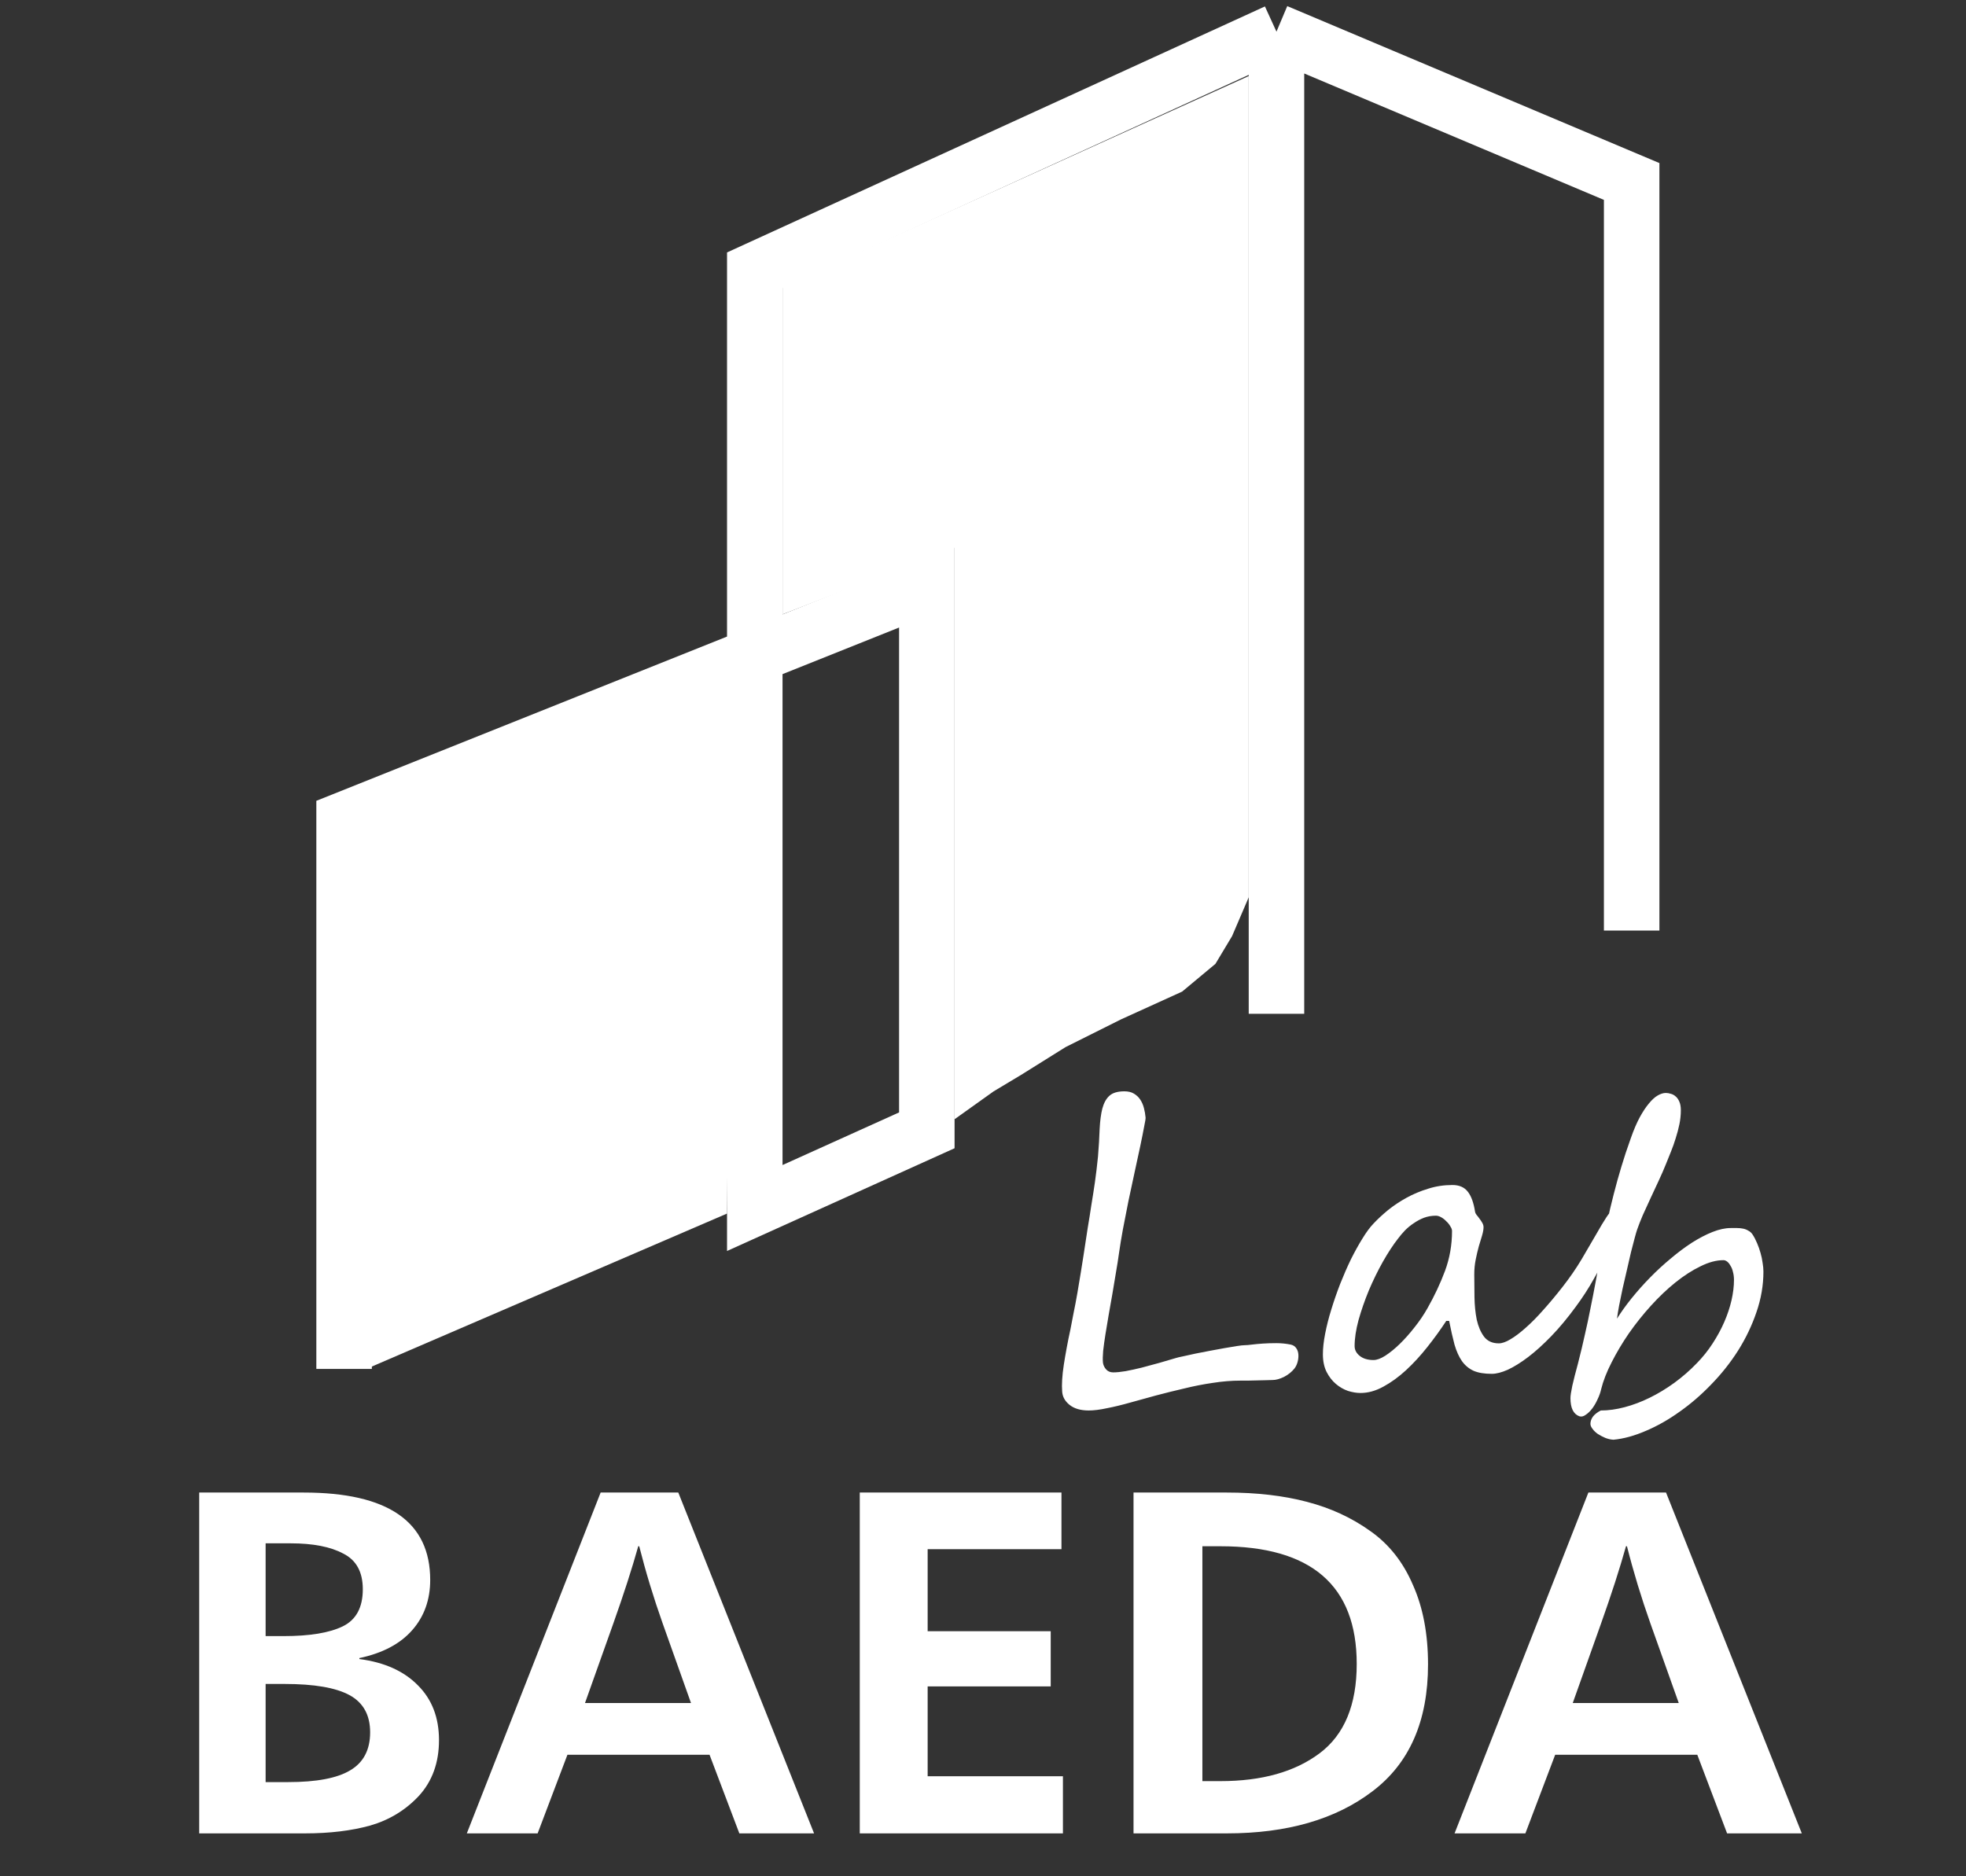 <svg width="330" height="315" viewBox="0 0 330 315" fill="none" xmlns="http://www.w3.org/2000/svg">
<rect x="0" y="0" width="330" height="315" fill="#333333" stroke="none"/>
<path d="M166.75 183.244L160.229 187.902V91.951L131.351 103.13V48.167L209.602 12.768V150.64L206.807 157.161L204.013 161.818L198.423 166.476L188.176 171.134L178.86 175.792L171.408 180.45L166.75 183.244Z" fill="white"/>
<path d="M61.483 229.823V138.553L122.966 115.24L122.035 203.739L61.483 229.823Z" fill="white"/>
<path d="M57.757 229.823V137.598L155.571 98.472V189.765L126.693 202.807V45.373L214.26 5.316M214.26 5.316L273.88 30.468V156.229M214.26 5.316V170.203" stroke="white" stroke-width="9.316"/>
<path d="M33.436 307.796V250.575H50.979C65.134 250.575 72.211 255.467 72.211 265.249C72.211 268.583 71.2 271.398 69.178 273.693C67.156 275.989 64.205 277.546 60.324 278.366V278.53C64.533 279.076 67.812 280.552 70.162 282.957C72.512 285.307 73.687 288.367 73.687 292.138C73.687 295.909 72.566 299.024 70.326 301.484C68.085 303.888 65.352 305.555 62.128 306.484C58.958 307.359 55.324 307.796 51.225 307.796H33.436ZM44.585 259.101V274.677H47.618C51.99 274.677 55.296 274.13 57.537 273.037C59.778 271.944 60.898 269.868 60.898 266.807C60.898 263.911 59.805 261.916 57.619 260.823C55.488 259.675 52.536 259.101 48.766 259.101H44.585ZM44.585 282.711V299.188H48.356C53.11 299.188 56.581 298.532 58.767 297.221C61.008 295.909 62.128 293.778 62.128 290.827C62.128 287.93 60.98 285.853 58.685 284.596C56.389 283.339 52.755 282.711 47.782 282.711H44.585ZM113.854 250.575L136.644 307.796H124.101L119.1 294.597H95.245L90.244 307.796H78.358L100.819 250.575H113.854ZM115.985 285.908L111.231 272.546C109.7 268.228 108.389 263.911 107.296 259.593H107.132C106.093 263.309 104.7 267.627 102.951 272.546L98.196 285.908H115.985ZM144.314 307.796V250.575H178.17V260.085H155.709V273.857H176.367V283.121H155.709V298.205H178.416V307.796H144.314ZM190.266 250.575H205.924C210.952 250.575 215.433 251.095 219.368 252.133C223.358 253.171 226.91 254.811 230.025 257.052C233.14 259.238 235.518 262.244 237.157 266.069C238.851 269.84 239.699 274.294 239.699 279.432C239.699 288.941 236.583 296.046 230.353 300.746C224.177 305.446 216.034 307.796 205.924 307.796H190.266V250.575ZM201.825 259.593V299.024H204.858C211.799 299.024 217.346 297.467 221.499 294.352C225.653 291.236 227.73 286.236 227.73 279.35C227.73 266.179 220.106 259.593 204.858 259.593H201.825ZM279.65 250.575L302.44 307.796H289.898L284.897 294.597H261.042L256.041 307.796H244.154L266.616 250.575H279.65ZM281.782 285.908L277.027 272.546C275.497 268.228 274.185 263.911 273.092 259.593H272.928C271.89 263.309 270.496 267.627 268.747 272.546L263.993 285.908H281.782Z" fill="white"/>
<path d="M217.282 229.747C216.821 230.323 216.233 230.795 215.519 231.164C214.804 231.51 214.171 231.682 213.618 231.682C213.295 231.682 212.892 231.694 212.408 231.717C211.924 231.717 211.417 231.729 210.887 231.752C210.379 231.752 209.884 231.763 209.4 231.786C208.916 231.786 208.513 231.786 208.19 231.786C206.715 231.786 205.171 231.913 203.558 232.166C201.968 232.397 200.377 232.708 198.787 233.1C197.197 233.469 195.618 233.86 194.051 234.275C192.507 234.713 191.043 235.116 189.661 235.485C188.278 235.877 186.987 236.188 185.789 236.419C184.613 236.672 183.599 236.799 182.747 236.799C181.364 236.799 180.281 236.476 179.497 235.831C178.737 235.209 178.333 234.46 178.287 233.584C178.241 233.031 178.241 232.374 178.287 231.613C178.333 230.853 178.425 230.023 178.564 229.124C178.702 228.225 178.863 227.281 179.048 226.29C179.232 225.276 179.44 224.25 179.67 223.213C179.808 222.521 179.981 221.623 180.189 220.516C180.419 219.41 180.638 218.258 180.845 217.059C181.053 215.838 181.249 214.663 181.433 213.533C181.617 212.381 181.767 211.436 181.882 210.699C182.136 209.016 182.366 207.507 182.574 206.17C182.804 204.81 183.012 203.508 183.196 202.264C183.404 201.019 183.599 199.763 183.784 198.495C183.968 197.205 184.141 195.764 184.302 194.174C184.441 192.446 184.533 190.902 184.579 189.542C184.648 188.182 184.798 187.041 185.028 186.12C185.282 185.175 185.674 184.46 186.204 183.976C186.757 183.469 187.598 183.216 188.727 183.216C189.373 183.216 189.903 183.342 190.317 183.596C190.755 183.849 191.113 184.184 191.389 184.598C191.666 185.013 191.873 185.486 192.011 186.016C192.15 186.546 192.242 187.076 192.288 187.606C192.311 187.767 192.23 188.286 192.046 189.162C191.885 190.037 191.666 191.132 191.389 192.446C191.113 193.736 190.801 195.177 190.456 196.767C190.11 198.357 189.764 199.97 189.419 201.607C189.096 203.243 188.785 204.833 188.485 206.377C188.209 207.898 187.99 209.235 187.828 210.387C187.69 211.402 187.517 212.496 187.31 213.672C187.126 214.824 186.93 215.999 186.722 217.198C186.515 218.373 186.307 219.548 186.1 220.724C185.893 221.899 185.708 223.005 185.547 224.043C185.386 225.057 185.259 225.978 185.167 226.808C185.097 227.615 185.086 228.26 185.132 228.744C185.178 229.159 185.351 229.539 185.651 229.885C185.95 230.231 186.353 230.403 186.861 230.403C187.414 230.403 188.105 230.334 188.935 230.196C189.787 230.035 190.686 229.839 191.631 229.608C192.599 229.355 193.579 229.09 194.57 228.813C195.561 228.514 196.505 228.237 197.404 227.983C197.612 227.914 198.004 227.822 198.58 227.707C199.179 227.569 199.859 227.419 200.619 227.258C201.403 227.096 202.233 226.935 203.108 226.774C203.984 226.612 204.802 226.462 205.563 226.324C206.346 226.186 207.038 226.071 207.637 225.978C208.236 225.886 208.651 225.84 208.881 225.84C209.181 225.84 209.596 225.806 210.126 225.736C210.679 225.667 211.301 225.61 211.993 225.564C212.684 225.518 213.433 225.494 214.24 225.494C215.046 225.494 215.853 225.575 216.66 225.736C217.074 225.829 217.386 226.036 217.593 226.359C217.8 226.658 217.916 227.016 217.939 227.43C217.962 227.845 217.916 228.26 217.8 228.675C217.685 229.09 217.512 229.447 217.282 229.747ZM243.728 206.654C243.728 206.423 243.636 206.17 243.451 205.893C243.29 205.594 243.071 205.317 242.794 205.064C242.541 204.787 242.253 204.557 241.93 204.372C241.608 204.188 241.308 204.096 241.031 204.096C240.317 204.096 239.649 204.211 239.026 204.441C238.427 204.672 237.862 204.972 237.332 205.34C236.802 205.686 236.307 206.089 235.846 206.55C235.408 207.011 235.016 207.472 234.671 207.933C233.841 208.993 232.988 210.295 232.112 211.839C231.26 213.36 230.476 214.962 229.762 216.645C229.07 218.327 228.494 219.986 228.033 221.623C227.595 223.259 227.376 224.711 227.376 225.978C227.376 226.624 227.664 227.177 228.241 227.638C228.817 228.099 229.589 228.329 230.557 228.329C231.11 228.329 231.767 228.087 232.527 227.603C233.311 227.096 234.117 226.439 234.947 225.633C235.8 224.803 236.629 223.87 237.436 222.833C238.266 221.796 238.992 220.724 239.614 219.618C240.789 217.543 241.769 215.458 242.552 213.36C243.336 211.24 243.728 209.005 243.728 206.654ZM271.833 205.064C271.833 205.271 271.66 205.847 271.314 206.792C270.992 207.737 270.508 208.889 269.863 210.249C269.24 211.586 268.468 213.061 267.546 214.674C266.648 216.287 265.633 217.855 264.504 219.376C263.121 221.265 261.75 222.913 260.39 224.319C259.031 225.725 257.729 226.9 256.484 227.845C255.263 228.767 254.133 229.47 253.096 229.954C252.059 230.415 251.16 230.645 250.4 230.645C249.132 230.645 248.107 230.473 247.323 230.127C246.539 229.758 245.894 229.216 245.387 228.502C244.88 227.765 244.465 226.843 244.143 225.736C243.843 224.607 243.543 223.282 243.244 221.761H242.76C241.792 223.236 240.732 224.699 239.579 226.151C238.45 227.58 237.263 228.871 236.019 230.023C234.797 231.152 233.53 232.074 232.216 232.789C230.925 233.503 229.646 233.86 228.379 233.86C227.71 233.86 227.008 233.745 226.27 233.515C225.533 233.261 224.853 232.869 224.23 232.339C223.608 231.809 223.09 231.141 222.675 230.334C222.26 229.505 222.053 228.514 222.053 227.361C222.053 226.347 222.179 225.195 222.433 223.904C222.686 222.591 223.032 221.231 223.47 219.825C223.908 218.396 224.403 216.967 224.956 215.538C225.533 214.086 226.132 212.715 226.754 211.425C227.399 210.134 228.045 208.97 228.69 207.933C229.335 206.873 229.957 206.032 230.557 205.409C231.248 204.672 232.055 203.923 232.977 203.162C233.921 202.402 234.959 201.71 236.088 201.088C237.217 200.466 238.427 199.959 239.718 199.567C241.008 199.152 242.368 198.945 243.797 198.945C244.949 198.945 245.813 199.325 246.39 200.086C246.966 200.823 247.369 201.952 247.6 203.474C247.623 203.612 247.703 203.773 247.842 203.958C248.003 204.142 248.164 204.349 248.326 204.58C248.51 204.81 248.671 205.052 248.81 205.306C248.948 205.536 249.017 205.778 249.017 206.032C249.017 206.4 248.936 206.861 248.775 207.414C248.614 207.945 248.429 208.555 248.222 209.247C248.037 209.915 247.865 210.653 247.703 211.459C247.542 212.243 247.461 213.072 247.461 213.948C247.461 215.147 247.473 216.426 247.496 217.785C247.519 219.145 247.646 220.401 247.876 221.554C248.13 222.683 248.533 223.628 249.086 224.388C249.662 225.149 250.492 225.529 251.575 225.529C252.128 225.529 252.785 225.299 253.546 224.838C254.329 224.377 255.182 223.731 256.104 222.902C257.049 222.072 258.028 221.081 259.042 219.929C260.079 218.776 261.139 217.509 262.223 216.126C263.467 214.536 264.55 212.969 265.472 211.425C266.394 209.857 267.201 208.475 267.892 207.276C268.583 206.055 269.171 205.075 269.655 204.338C270.139 203.577 270.554 203.197 270.9 203.197H270.934C271.326 203.22 271.579 203.335 271.695 203.543C271.81 203.75 271.868 204.015 271.868 204.338C271.868 204.453 271.868 204.568 271.868 204.683C271.868 204.799 271.856 204.925 271.833 205.064ZM295.997 213.464C295.997 215.769 295.605 218.05 294.822 220.309C294.061 222.545 293.036 224.688 291.745 226.739C290.455 228.767 288.957 230.657 287.251 232.408C285.569 234.16 283.794 235.693 281.927 237.006C280.061 238.343 278.171 239.415 276.258 240.221C274.345 241.051 272.536 241.546 270.83 241.708C270.37 241.685 269.909 241.581 269.448 241.397C269.01 241.212 268.595 240.993 268.203 240.74C267.834 240.486 267.535 240.198 267.304 239.875C267.074 239.576 266.959 239.299 266.959 239.046C266.959 238.631 267.097 238.228 267.374 237.836C267.65 237.467 268.088 237.121 268.687 236.799C269.978 236.799 271.314 236.614 272.697 236.246C274.103 235.877 275.509 235.347 276.915 234.655C278.321 233.964 279.692 233.134 281.029 232.166C282.388 231.175 283.656 230.069 284.831 228.848C285.822 227.834 286.698 226.739 287.459 225.564C288.242 224.365 288.899 223.155 289.429 221.934C289.959 220.712 290.362 219.502 290.639 218.304C290.916 217.082 291.054 215.942 291.054 214.882C291.054 214.398 290.996 213.948 290.881 213.533C290.789 213.118 290.65 212.773 290.466 212.496C290.305 212.197 290.12 211.966 289.913 211.805C289.706 211.644 289.498 211.563 289.291 211.563C288.092 211.563 286.802 211.909 285.419 212.6C284.036 213.268 282.642 214.167 281.236 215.296C279.83 216.426 278.459 217.728 277.122 219.203C275.785 220.678 274.552 222.222 273.423 223.835C272.317 225.448 271.349 227.073 270.519 228.709C269.69 230.323 269.102 231.832 268.756 233.238C268.641 233.768 268.445 234.321 268.169 234.897C267.915 235.474 267.615 235.992 267.27 236.453C266.924 236.914 266.555 237.271 266.164 237.525C265.795 237.801 265.438 237.882 265.092 237.767C264.101 237.398 263.605 236.384 263.605 234.725C263.605 234.333 263.709 233.641 263.917 232.65C264.147 231.636 264.458 230.415 264.85 228.986C265.311 227.188 265.703 225.552 266.025 224.077C266.371 222.579 266.682 221.116 266.959 219.687C267.258 218.235 267.546 216.76 267.823 215.262C268.099 213.741 268.411 212.047 268.756 210.18C269.102 208.405 269.436 206.735 269.759 205.167C270.105 203.577 270.473 202.022 270.865 200.501C271.257 198.956 271.683 197.424 272.144 195.903C272.605 194.359 273.135 192.757 273.734 191.098C274.218 189.715 274.714 188.551 275.221 187.606C275.751 186.638 276.269 185.854 276.776 185.255C277.284 184.633 277.779 184.184 278.263 183.907C278.747 183.63 279.196 183.492 279.611 183.492C279.888 183.492 280.164 183.538 280.441 183.63C280.74 183.7 281.017 183.849 281.271 184.08C281.524 184.287 281.731 184.587 281.893 184.979C282.054 185.347 282.135 185.82 282.135 186.396C282.135 187.18 282.054 187.963 281.893 188.747C281.731 189.53 281.524 190.314 281.271 191.098C281.04 191.858 280.775 192.607 280.475 193.345C280.176 194.082 279.888 194.797 279.611 195.488C279.289 196.295 278.897 197.193 278.436 198.184C277.975 199.152 277.514 200.143 277.053 201.157C276.592 202.148 276.154 203.105 275.739 204.027C275.348 204.949 275.036 205.744 274.806 206.412C274.714 206.665 274.576 207.138 274.391 207.829C274.207 208.498 273.999 209.293 273.769 210.215C273.561 211.136 273.331 212.139 273.078 213.222C272.824 214.282 272.582 215.331 272.352 216.368C272.144 217.382 271.948 218.339 271.764 219.237C271.603 220.113 271.487 220.828 271.418 221.381C272.11 220.274 272.928 219.134 273.873 217.958C274.841 216.76 275.878 215.596 276.984 214.467C278.09 213.337 279.242 212.277 280.441 211.286C281.639 210.272 282.826 209.385 284.002 208.624C285.2 207.864 286.352 207.265 287.459 206.827C288.565 206.389 289.579 206.17 290.501 206.17C290.846 206.17 291.204 206.17 291.572 206.17C291.941 206.17 292.287 206.205 292.609 206.274C292.932 206.343 293.22 206.458 293.474 206.619C293.75 206.758 293.981 206.965 294.165 207.242C294.442 207.656 294.695 208.14 294.926 208.694C295.156 209.224 295.352 209.777 295.513 210.353C295.675 210.906 295.79 211.459 295.859 212.012C295.951 212.542 295.997 213.026 295.997 213.464Z" fill="white"/>
</svg>

